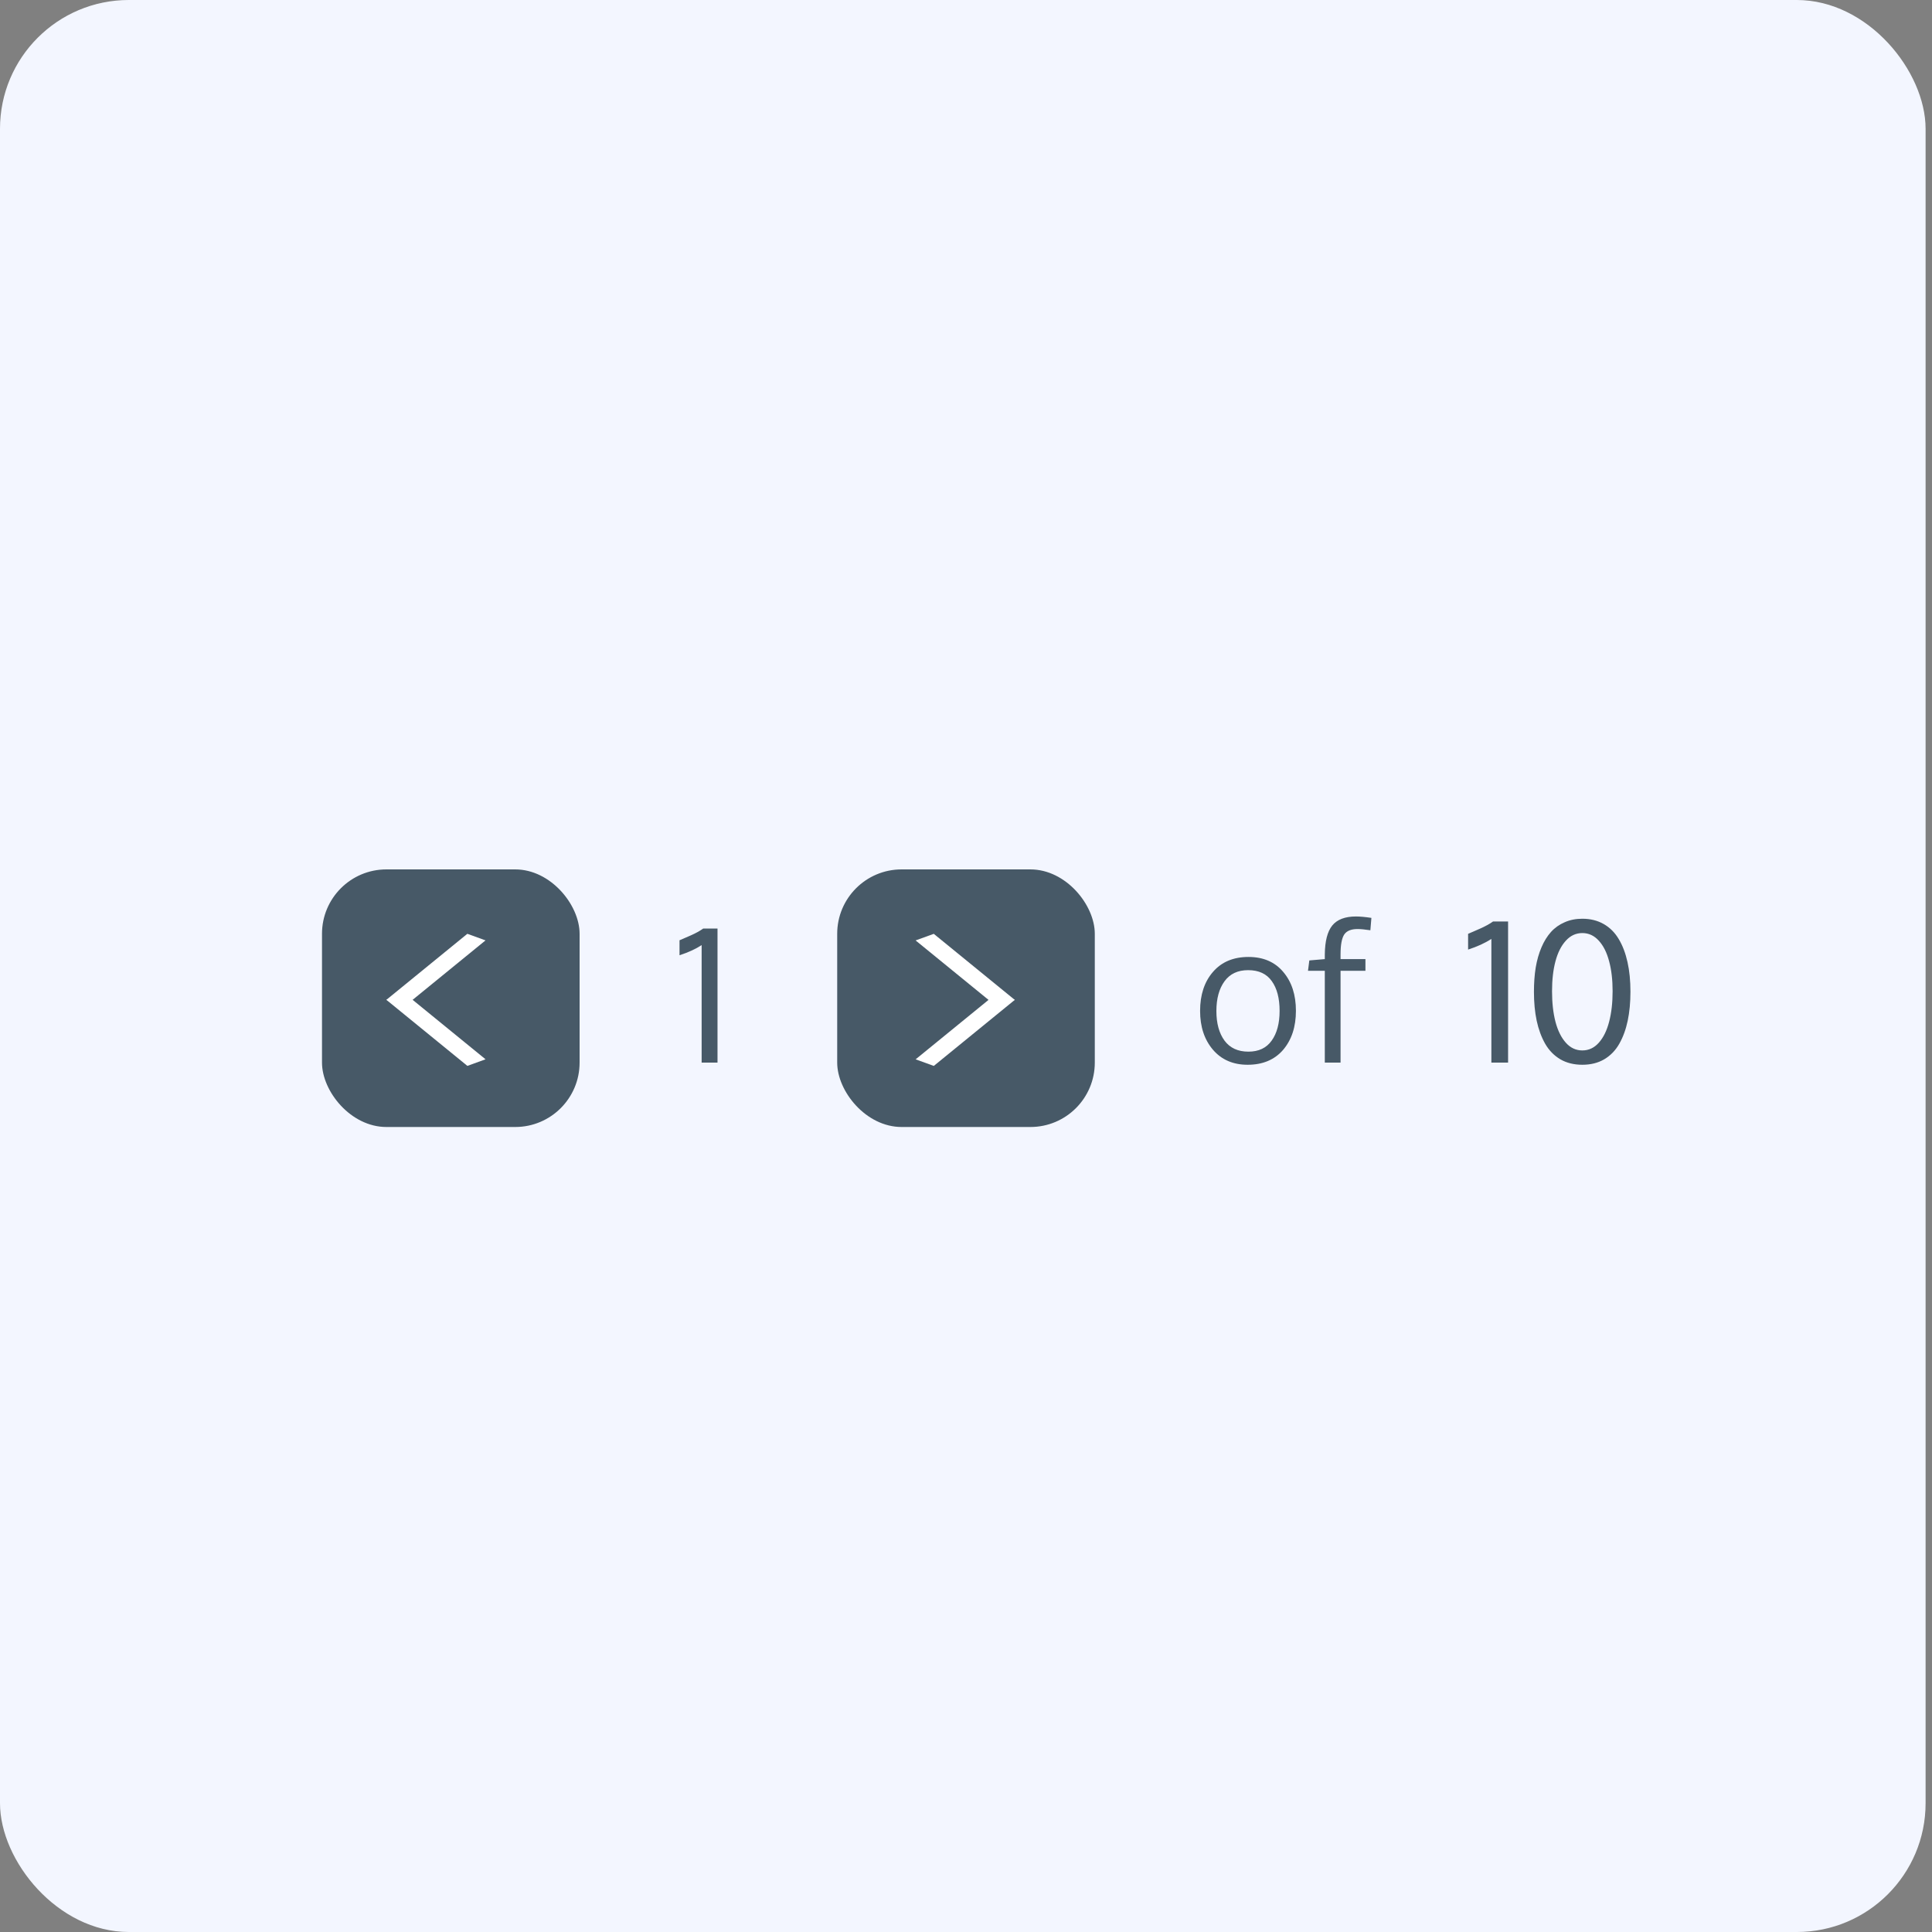 <svg width="60" height="60" viewBox="0 0 60 60" fill="none" xmlns="http://www.w3.org/2000/svg">
<rect x="0" y="0" width="60" height="60" fill="#808080" stroke="none"/>
<rect width="59.801" height="60" rx="4" fill="#F3F6FF"/>
<rect x="10" y="27" width="8" height="8" rx="2" fill="#475967"/>
<line y1="-0.3" x2="3.245" y2="-0.3" transform="matrix(-0.775 0.632 -0.94 -0.341 14.514 29)" stroke="white" stroke-width="0.6"/>
<line y1="-0.3" x2="3.245" y2="-0.3" transform="matrix(0.775 0.632 -0.94 0.341 12 31.051)" stroke="white" stroke-width="0.6"/>
<rect x="34" y="35" width="8" height="8" rx="2" transform="rotate(180 34 35)" fill="#475967"/>
<line y1="-0.3" x2="3.245" y2="-0.3" transform="matrix(0.775 -0.632 0.94 0.341 29 33.103)" stroke="white" stroke-width="0.6"/>
<line y1="-0.3" x2="3.245" y2="-0.3" transform="matrix(-0.775 -0.632 0.94 -0.341 31.514 31.052)" stroke="white" stroke-width="0.6"/>
<path d="M21.84 28.836H22.283V33H21.79V29.351C21.603 29.474 21.374 29.578 21.103 29.666V29.201C21.133 29.188 21.193 29.162 21.284 29.123C21.375 29.084 21.442 29.054 21.487 29.034C21.533 29.014 21.591 28.985 21.66 28.948C21.728 28.91 21.789 28.873 21.84 28.836Z" fill="#475967"/>
<path d="M37.776 31.4C37.776 31.781 37.86 32.087 38.028 32.317C38.198 32.546 38.445 32.66 38.77 32.66C39.09 32.66 39.331 32.546 39.493 32.317C39.657 32.089 39.739 31.781 39.739 31.395C39.739 31.002 39.658 30.693 39.496 30.469C39.336 30.242 39.091 30.129 38.761 30.129C38.44 30.129 38.196 30.244 38.028 30.475C37.86 30.705 37.776 31.014 37.776 31.4ZM40.246 31.392C40.246 31.89 40.113 32.294 39.848 32.605C39.582 32.913 39.215 33.067 38.746 33.067C38.295 33.067 37.935 32.911 37.668 32.599C37.402 32.286 37.27 31.885 37.27 31.395C37.27 30.895 37.403 30.49 37.671 30.182C37.938 29.873 38.306 29.719 38.773 29.719C39.231 29.719 39.592 29.874 39.853 30.185C40.115 30.493 40.246 30.895 40.246 31.392ZM42.162 28.852C41.959 28.852 41.819 28.91 41.743 29.027C41.669 29.145 41.632 29.348 41.632 29.637V29.786H42.405V30.149H41.632V33H41.143V30.149H40.621L40.662 29.827L41.143 29.786V29.643C41.147 29.229 41.224 28.929 41.374 28.743C41.526 28.556 41.772 28.462 42.109 28.462C42.24 28.462 42.4 28.477 42.59 28.506L42.558 28.89C42.384 28.864 42.252 28.852 42.162 28.852ZM46.369 28.617H46.835V33H46.316V29.159C46.119 29.288 45.878 29.398 45.593 29.49V29.001C45.624 28.987 45.688 28.96 45.783 28.919C45.879 28.878 45.95 28.847 45.997 28.825C46.046 28.804 46.106 28.773 46.179 28.734C46.251 28.695 46.315 28.656 46.369 28.617ZM49.82 32.898C49.627 33.011 49.4 33.067 49.141 33.067C48.881 33.067 48.653 33.011 48.458 32.898C48.263 32.782 48.105 32.621 47.986 32.414C47.869 32.207 47.781 31.969 47.723 31.699C47.666 31.43 47.638 31.13 47.638 30.8C47.638 30.528 47.656 30.277 47.693 30.047C47.732 29.816 47.792 29.607 47.872 29.42C47.952 29.232 48.051 29.073 48.168 28.942C48.287 28.811 48.429 28.711 48.593 28.641C48.757 28.568 48.94 28.532 49.141 28.532C49.391 28.532 49.611 28.587 49.803 28.696C49.996 28.806 50.152 28.962 50.272 29.165C50.393 29.366 50.483 29.605 50.544 29.88C50.605 30.153 50.635 30.46 50.635 30.8C50.635 31.13 50.606 31.43 50.55 31.699C50.493 31.969 50.406 32.207 50.289 32.414C50.172 32.621 50.016 32.782 49.82 32.898ZM49.653 29.215C49.511 29.057 49.34 28.977 49.141 28.977C48.941 28.977 48.77 29.057 48.628 29.215C48.485 29.371 48.378 29.584 48.306 29.854C48.235 30.121 48.2 30.431 48.2 30.782C48.2 31.14 48.235 31.456 48.306 31.731C48.378 32.005 48.485 32.222 48.628 32.382C48.77 32.542 48.941 32.622 49.141 32.622C49.34 32.622 49.511 32.542 49.653 32.382C49.796 32.222 49.902 32.005 49.973 31.731C50.045 31.456 50.081 31.14 50.081 30.782C50.081 30.431 50.045 30.121 49.973 29.854C49.902 29.584 49.796 29.371 49.653 29.215Z" fill="#475967"/>
</svg>
